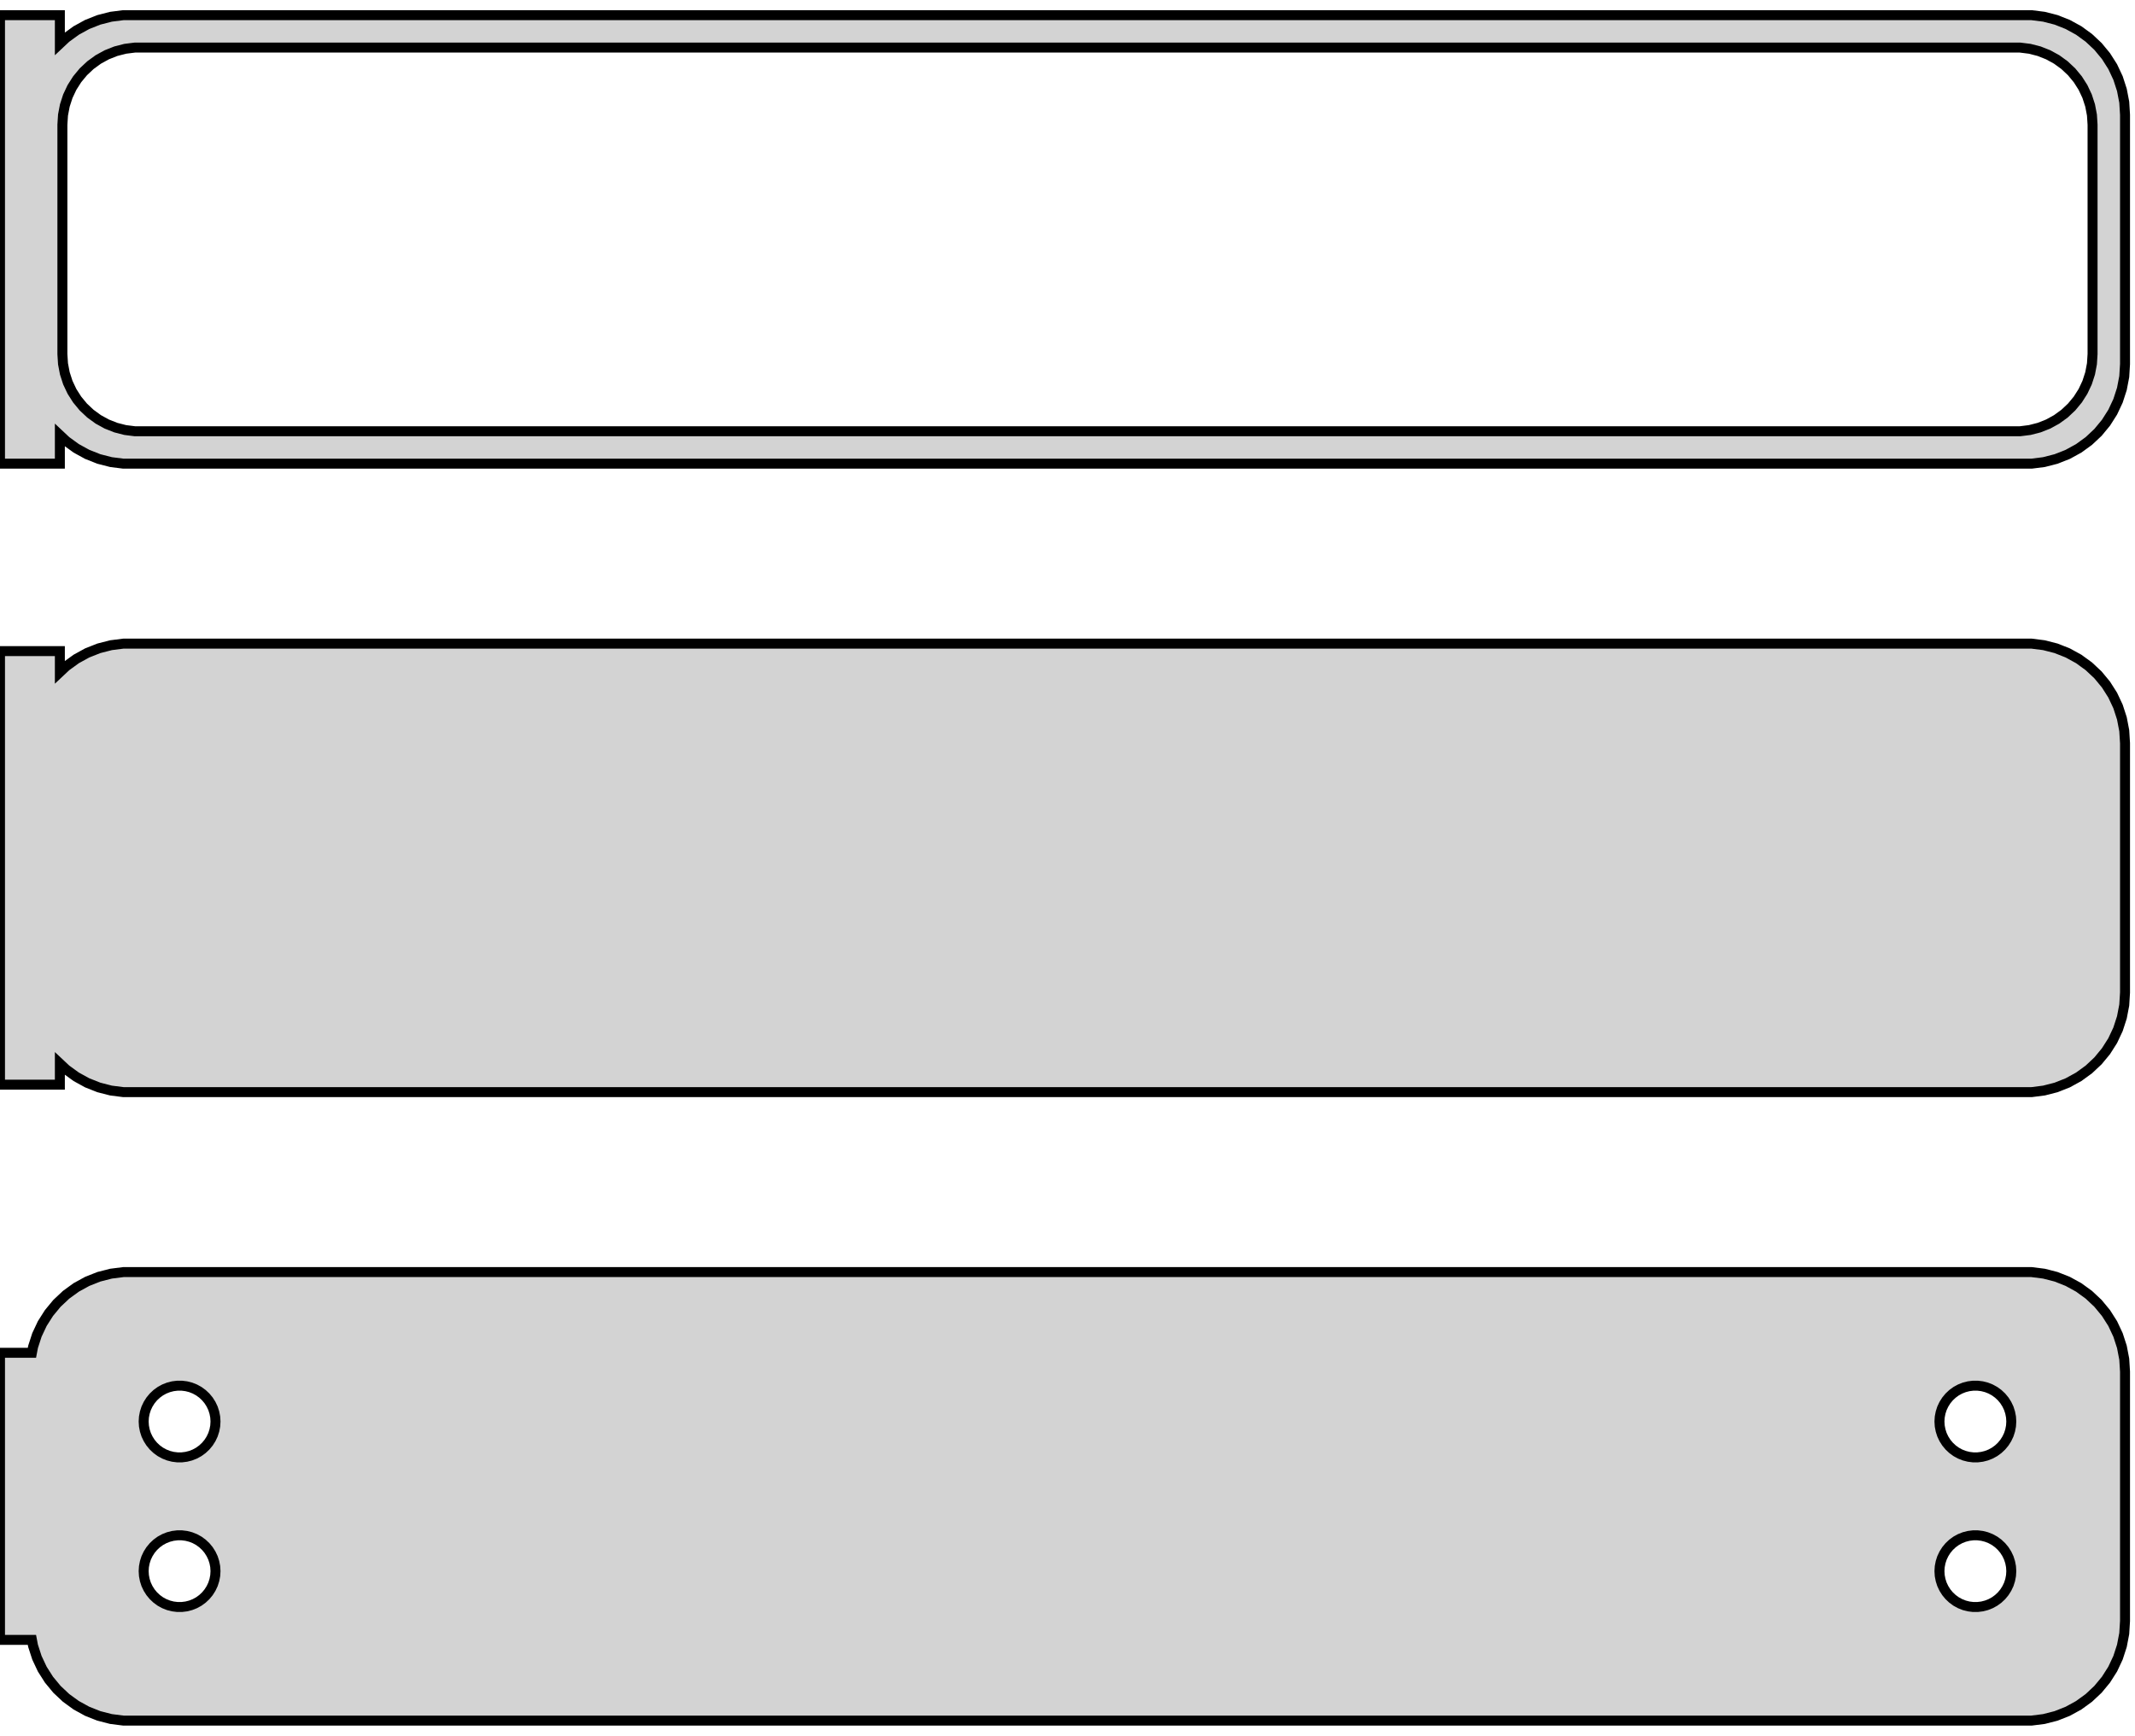 <?xml version="1.0" standalone="no"?>
<!DOCTYPE svg PUBLIC "-//W3C//DTD SVG 1.1//EN" "http://www.w3.org/Graphics/SVG/1.1/DTD/svg11.dtd">
<svg width="107mm" height="87mm" viewBox="-54 -138 107 87" xmlns="http://www.w3.org/2000/svg" version="1.1">
<title>OpenSCAD Model</title>
<path d="
M -51,-116.191 L -50.687,-115.897 L -50.179,-115.528 L -49.629,-115.226 L -49.045,-114.995 L -48.437,-114.839
 L -47.814,-114.76 L 47.814,-114.76 L 48.437,-114.839 L 49.045,-114.995 L 49.629,-115.226 L 50.179,-115.528
 L 50.687,-115.897 L 51.145,-116.327 L 51.545,-116.811 L 51.882,-117.341 L 52.149,-117.909 L 52.343,-118.507
 L 52.461,-119.123 L 52.5,-119.75 L 52.5,-132.25 L 52.461,-132.877 L 52.343,-133.493 L 52.149,-134.091
 L 51.882,-134.659 L 51.545,-135.189 L 51.145,-135.673 L 50.687,-136.103 L 50.179,-136.472 L 49.629,-136.774
 L 49.045,-137.005 L 48.437,-137.161 L 47.814,-137.24 L -47.814,-137.24 L -48.437,-137.161 L -49.045,-137.005
 L -49.629,-136.774 L -50.179,-136.472 L -50.687,-136.103 L -51,-135.809 L -51,-137.24 L -54,-137.24
 L -54,-114.76 L -51,-114.76 z
M -47.243,-116.385 L -47.726,-116.446 L -48.197,-116.567 L -48.649,-116.746 L -49.075,-116.98 L -49.468,-117.266
 L -49.823,-117.599 L -50.133,-117.974 L -50.394,-118.384 L -50.601,-118.824 L -50.751,-119.287 L -50.842,-119.765
 L -50.873,-120.25 L -50.873,-131.75 L -50.842,-132.235 L -50.751,-132.713 L -50.601,-133.176 L -50.394,-133.616
 L -50.133,-134.026 L -49.823,-134.401 L -49.468,-134.734 L -49.075,-135.02 L -48.649,-135.254 L -48.197,-135.433
 L -47.726,-135.554 L -47.243,-135.615 L 47.243,-135.615 L 47.726,-135.554 L 48.197,-135.433 L 48.649,-135.254
 L 49.075,-135.02 L 49.468,-134.734 L 49.823,-134.401 L 50.133,-134.026 L 50.394,-133.616 L 50.601,-133.176
 L 50.751,-132.713 L 50.842,-132.235 L 50.873,-131.75 L 50.873,-120.25 L 50.842,-119.765 L 50.751,-119.287
 L 50.601,-118.824 L 50.394,-118.384 L 50.133,-117.974 L 49.823,-117.599 L 49.468,-117.266 L 49.075,-116.98
 L 48.649,-116.746 L 48.197,-116.567 L 47.726,-116.446 L 47.243,-116.385 z
M 48.437,-83.339 L 49.045,-83.495 L 49.629,-83.726 L 50.179,-84.028 L 50.687,-84.397 L 51.145,-84.827
 L 51.545,-85.311 L 51.882,-85.841 L 52.149,-86.409 L 52.343,-87.007 L 52.461,-87.623 L 52.5,-88.25
 L 52.5,-100.75 L 52.461,-101.377 L 52.343,-101.993 L 52.149,-102.591 L 51.882,-103.159 L 51.545,-103.689
 L 51.145,-104.173 L 50.687,-104.603 L 50.179,-104.972 L 49.629,-105.274 L 49.045,-105.505 L 48.437,-105.661
 L 47.814,-105.74 L -47.814,-105.74 L -48.437,-105.661 L -49.045,-105.505 L -49.629,-105.274 L -50.179,-104.972
 L -50.687,-104.603 L -51,-104.309 L -51,-105.365 L -54,-105.365 L -54,-83.635 L -51,-83.635
 L -51,-84.691 L -50.687,-84.397 L -50.179,-84.028 L -49.629,-83.726 L -49.045,-83.495 L -48.437,-83.339
 L -47.814,-83.26 L 47.814,-83.26 z
M 48.437,-51.839 L 49.045,-51.995 L 49.629,-52.226 L 50.179,-52.528 L 50.687,-52.897 L 51.145,-53.327
 L 51.545,-53.811 L 51.882,-54.341 L 52.149,-54.909 L 52.343,-55.507 L 52.461,-56.123 L 52.5,-56.75
 L 52.5,-69.25 L 52.461,-69.877 L 52.343,-70.493 L 52.149,-71.091 L 51.882,-71.659 L 51.545,-72.189
 L 51.145,-72.673 L 50.687,-73.103 L 50.179,-73.472 L 49.629,-73.774 L 49.045,-74.005 L 48.437,-74.161
 L 47.814,-74.24 L -47.814,-74.24 L -48.437,-74.161 L -49.045,-74.005 L -49.629,-73.774 L -50.179,-73.472
 L -50.687,-73.103 L -51.145,-72.673 L -51.545,-72.189 L -51.882,-71.659 L -52.149,-71.091 L -52.343,-70.493
 L -52.4,-70.194 L -54,-70.194 L -54,-55.806 L -52.4,-55.806 L -52.343,-55.507 L -52.149,-54.909
 L -51.882,-54.341 L -51.545,-53.811 L -51.145,-53.327 L -50.687,-52.897 L -50.179,-52.528 L -49.629,-52.226
 L -49.045,-51.995 L -48.437,-51.839 L -47.814,-51.76 L 47.814,-51.76 z
M 44.887,-64.954 L 44.663,-64.982 L 44.444,-65.038 L 44.234,-65.121 L 44.035,-65.23 L 43.853,-65.363
 L 43.688,-65.518 L 43.544,-65.692 L 43.423,-65.883 L 43.326,-66.087 L 43.257,-66.302 L 43.214,-66.524
 L 43.2,-66.75 L 43.214,-66.976 L 43.257,-67.198 L 43.326,-67.413 L 43.423,-67.617 L 43.544,-67.808
 L 43.688,-67.982 L 43.853,-68.137 L 44.035,-68.27 L 44.234,-68.379 L 44.444,-68.462 L 44.663,-68.518
 L 44.887,-68.546 L 45.113,-68.546 L 45.337,-68.518 L 45.556,-68.462 L 45.766,-68.379 L 45.965,-68.27
 L 46.147,-68.137 L 46.312,-67.982 L 46.456,-67.808 L 46.577,-67.617 L 46.674,-67.413 L 46.743,-67.198
 L 46.786,-66.976 L 46.8,-66.75 L 46.786,-66.524 L 46.743,-66.302 L 46.674,-66.087 L 46.577,-65.883
 L 46.456,-65.692 L 46.312,-65.518 L 46.147,-65.363 L 45.965,-65.23 L 45.766,-65.121 L 45.556,-65.038
 L 45.337,-64.982 L 45.113,-64.954 z
M -45.113,-64.954 L -45.337,-64.982 L -45.556,-65.038 L -45.766,-65.121 L -45.965,-65.23 L -46.147,-65.363
 L -46.312,-65.518 L -46.456,-65.692 L -46.577,-65.883 L -46.674,-66.087 L -46.743,-66.302 L -46.786,-66.524
 L -46.8,-66.75 L -46.786,-66.976 L -46.743,-67.198 L -46.674,-67.413 L -46.577,-67.617 L -46.456,-67.808
 L -46.312,-67.982 L -46.147,-68.137 L -45.965,-68.27 L -45.766,-68.379 L -45.556,-68.462 L -45.337,-68.518
 L -45.113,-68.546 L -44.887,-68.546 L -44.663,-68.518 L -44.444,-68.462 L -44.234,-68.379 L -44.035,-68.27
 L -43.853,-68.137 L -43.688,-67.982 L -43.544,-67.808 L -43.423,-67.617 L -43.326,-67.413 L -43.257,-67.198
 L -43.214,-66.976 L -43.2,-66.75 L -43.214,-66.524 L -43.257,-66.302 L -43.326,-66.087 L -43.423,-65.883
 L -43.544,-65.692 L -43.688,-65.518 L -43.853,-65.363 L -44.035,-65.23 L -44.234,-65.121 L -44.444,-65.038
 L -44.663,-64.982 L -44.887,-64.954 z
M -45.113,-57.454 L -45.337,-57.482 L -45.556,-57.538 L -45.766,-57.621 L -45.965,-57.73 L -46.147,-57.863
 L -46.312,-58.018 L -46.456,-58.192 L -46.577,-58.383 L -46.674,-58.587 L -46.743,-58.802 L -46.786,-59.024
 L -46.8,-59.25 L -46.786,-59.476 L -46.743,-59.698 L -46.674,-59.913 L -46.577,-60.117 L -46.456,-60.308
 L -46.312,-60.482 L -46.147,-60.637 L -45.965,-60.77 L -45.766,-60.879 L -45.556,-60.962 L -45.337,-61.018
 L -45.113,-61.046 L -44.887,-61.046 L -44.663,-61.018 L -44.444,-60.962 L -44.234,-60.879 L -44.035,-60.77
 L -43.853,-60.637 L -43.688,-60.482 L -43.544,-60.308 L -43.423,-60.117 L -43.326,-59.913 L -43.257,-59.698
 L -43.214,-59.476 L -43.2,-59.25 L -43.214,-59.024 L -43.257,-58.802 L -43.326,-58.587 L -43.423,-58.383
 L -43.544,-58.192 L -43.688,-58.018 L -43.853,-57.863 L -44.035,-57.73 L -44.234,-57.621 L -44.444,-57.538
 L -44.663,-57.482 L -44.887,-57.454 z
M 44.887,-57.454 L 44.663,-57.482 L 44.444,-57.538 L 44.234,-57.621 L 44.035,-57.73 L 43.853,-57.863
 L 43.688,-58.018 L 43.544,-58.192 L 43.423,-58.383 L 43.326,-58.587 L 43.257,-58.802 L 43.214,-59.024
 L 43.2,-59.25 L 43.214,-59.476 L 43.257,-59.698 L 43.326,-59.913 L 43.423,-60.117 L 43.544,-60.308
 L 43.688,-60.482 L 43.853,-60.637 L 44.035,-60.77 L 44.234,-60.879 L 44.444,-60.962 L 44.663,-61.018
 L 44.887,-61.046 L 45.113,-61.046 L 45.337,-61.018 L 45.556,-60.962 L 45.766,-60.879 L 45.965,-60.77
 L 46.147,-60.637 L 46.312,-60.482 L 46.456,-60.308 L 46.577,-60.117 L 46.674,-59.913 L 46.743,-59.698
 L 46.786,-59.476 L 46.8,-59.25 L 46.786,-59.024 L 46.743,-58.802 L 46.674,-58.587 L 46.577,-58.383
 L 46.456,-58.192 L 46.312,-58.018 L 46.147,-57.863 L 45.965,-57.73 L 45.766,-57.621 L 45.556,-57.538
 L 45.337,-57.482 L 45.113,-57.454 z
" stroke="black" fill="lightgray" stroke-width="0.5"/>
</svg>
